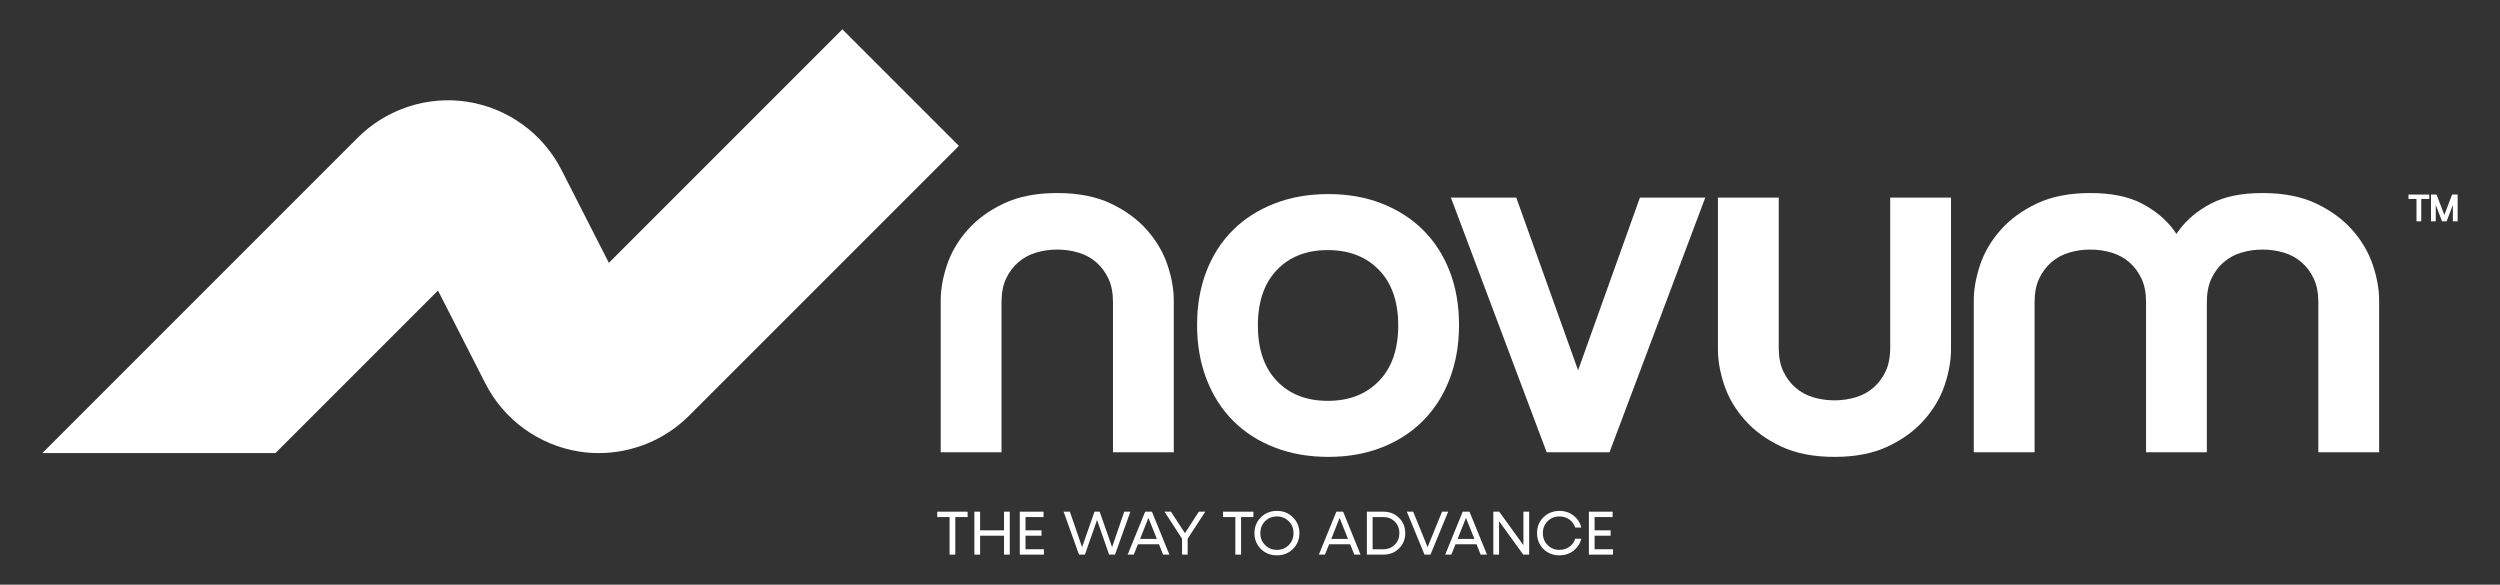 <?xml version="1.0" encoding="UTF-8"?><svg id="a" xmlns="http://www.w3.org/2000/svg" viewBox="0 0 1080 252.567"><rect x="0" y="0" width="1080" height="252.567" fill="#333333" stroke="none"/><defs><style>.b{fill:#fff;}</style></defs><path class="b" d="M456.73,83.395c9.046,0,16.744,1.506,23.092,4.509,6.347,3.008,11.563,6.821,15.65,11.442,4.083,4.621,7.038,9.648,8.864,15.073,1.823,5.427,2.736,10.561,2.736,15.402v65.57h-26.265v-64.909c0-3.961-.656-7.334-1.97-10.122-1.313-2.783-3.064-5.132-5.253-7.04-2.189-1.905-4.743-3.301-7.661-4.181-2.921-.88-5.985-1.32-9.193-1.32s-6.276.44-9.193,1.32c-2.921.88-5.472,2.276-7.661,4.181-2.189,1.908-3.939,4.256-5.253,7.04-1.313,2.788-1.97,6.161-1.97,10.122v64.909h-26.266v-65.57c0-4.841.91-9.974,2.737-15.402,1.823-5.426,4.778-10.452,8.864-15.073,4.083-4.621,9.303-8.434,15.65-11.442,6.348-3.003,14.043-4.509,23.092-4.509Z"/><path class="b" d="M517.139,140.383c0-8.505,1.347-16.245,4.048-23.214,2.7-6.964,6.529-12.906,11.492-17.822,4.959-4.913,10.945-8.726,17.949-11.442,7.004-2.713,14.737-4.069,23.202-4.069s16.159,1.356,23.092,4.069c6.928,2.716,12.876,6.529,17.838,11.442,4.959,4.917,8.789,10.858,11.49,17.822,2.7,6.969,4.05,14.709,4.05,23.214s-1.35,16.282-4.05,23.323c-2.701,7.041-6.531,13.058-11.49,18.042-4.963,4.989-10.91,8.84-17.838,11.552-6.933,2.713-14.631,4.071-23.092,4.071s-16.198-1.358-23.202-4.071c-7.004-2.713-12.989-6.564-17.949-11.552-4.963-4.984-8.792-11.001-11.492-18.042-2.701-7.041-4.048-14.815-4.048-23.323ZM543.403,140.603c0,10.268,2.737,18.262,8.209,23.983,5.472,5.721,12.804,8.582,21.996,8.582s16.561-2.861,22.108-8.582c5.544-5.721,8.317-13.715,8.317-23.983s-2.774-18.263-8.317-23.984c-5.547-5.72-12.914-8.58-22.108-8.58s-16.525,2.861-21.996,8.58c-5.472,5.721-8.209,13.718-8.209,23.984Z"/><path class="b" d="M626.796,85.374h28.235l26.704,74.591,26.703-74.591h28.235l-41.367,110.017h-27.141l-41.369-110.017Z"/><path class="b" d="M792.488,197.372c-9.047,0-16.742-1.506-23.091-4.511-6.347-3.005-11.566-6.821-15.65-11.442-4.087-4.619-7.041-9.643-8.864-15.071-1.826-5.426-2.736-10.562-2.736-15.403v-65.57h26.264v64.909c0,3.964.657,7.34,1.971,10.125,1.314,2.788,3.064,5.137,5.253,7.041,2.189,1.905,4.741,3.297,7.661,4.178,2.918.88,5.983,1.32,9.192,1.32s6.273-.44,9.193-1.32c2.92-.88,5.475-2.273,7.662-4.178s3.941-4.253,5.255-7.041c1.31-2.785,1.967-6.161,1.967-10.125v-64.909h26.268v65.57c0,4.841-.913,9.978-2.736,15.403-1.826,5.429-4.782,10.452-8.864,15.071-4.089,4.621-9.304,8.437-15.653,11.442-6.345,3.005-14.044,4.511-23.092,4.511Z"/><path class="b" d="M903.02,83.395c9.048,0,16.451,1.506,22.218,4.509,5.761,3.008,10.359,6.821,13.787,11.442,3.429,4.621,5.872,9.648,7.334,15.073,1.458,5.427,2.332,10.561,2.627,15.402l4.378,65.57h-26.268v-64.909c0-3.961-.657-7.334-1.967-10.122-1.314-2.783-3.068-5.132-5.255-7.04-2.187-1.905-4.742-3.301-7.662-4.181-2.92-.88-5.984-1.32-9.193-1.32s-6.273.44-9.193,1.32c-2.92.88-5.472,2.276-7.659,4.181-2.191,1.908-3.941,4.256-5.255,7.04-1.314,2.788-1.971,6.161-1.971,10.122v64.909h-26.264v-65.57c0-4.841.91-9.974,2.736-15.402,1.823-5.426,4.779-10.452,8.864-15.073,4.086-4.621,9.304-8.434,15.65-11.442,6.348-3.003,14.044-4.509,23.092-4.509ZM977.441,83.395c9.045,0,16.743,1.506,23.092,4.509,6.345,3.008,11.561,6.821,15.65,11.442,4.082,4.621,7.038,9.648,8.864,15.073,1.823,5.427,2.736,10.561,2.736,15.402v65.57h-26.264v-64.909c0-3.961-.657-7.334-1.971-10.122-1.314-2.783-3.064-5.132-5.255-7.04-2.187-1.905-4.742-3.301-7.659-4.181-2.923-.88-5.987-1.32-9.193-1.32s-6.276.44-9.193,1.32c-2.923.88-5.475,2.276-7.662,4.181-2.187,1.908-3.941,4.256-5.255,7.04-1.31,2.788-1.967,6.161-1.967,10.122v64.909h-26.268l4.378-65.57c.292-4.841,1.166-9.974,2.627-15.402,1.458-5.426,3.902-10.452,7.334-15.073,3.425-4.621,8.023-8.434,13.787-11.442,5.764-3.003,13.167-4.509,22.218-4.509Z"/><path class="b" d="M1043.92,85.949h-3.451v-1.899h8.982v1.899h-3.468v9.658h-2.063v-9.658Z"/><path class="b" d="M1050.194,84.051h2.394l3.368,8.8,3.351-8.8h2.394v11.557h-2.063v-7.082l-2.675,7.016.015.066h-2.063l.017-.066-2.675-7.016v7.082h-2.063v-11.557Z"/><path class="b" d="M414.252,63.012l-116.615,116.598c-10.375,10.375-24.5,16.126-38.978,16.126-2.842,0-5.684-.219-8.525-.673-17.337-2.758-32.454-13.721-40.424-29.36l-20.498-40.189-70.221,70.221H18.299L154.588,59.448c12.41-12.41,30.184-18.194,47.52-15.453,17.337,2.758,32.454,13.721,40.424,29.36l20.498,40.189L363.907,12.667l50.345,50.345Z"/><path class="b" d="M404.895,221.047v2.319h5.322v16.231h2.471v-16.231h5.321v-2.319h-13.114Z"/><path class="b" d="M433.744,221.047v8.058h-10.339v-8.058h-2.471v18.549h2.471v-8.172h10.339v8.172h2.471v-18.549h-2.471Z"/><path class="b" d="M443.019,237.277v-5.854h6.918v-2.319h-6.918v-5.74h7.792v-2.319h-10.263v18.549h10.415v-2.319h-7.944Z"/><path class="b" d="M485.667,221.047l-5.245,15.318-5.36-15.318h-2.242l-5.36,15.318-5.283-15.318h-2.699l6.652,18.549h2.547l5.245-14.976,5.207,14.976h2.547l6.652-18.549h-2.661Z"/><path class="b" d="M497.64,221.047h-2.927l-7.564,18.549h2.623l1.825-4.485h9.084l1.787,4.485h2.699l-7.526-18.549ZM492.509,232.83l3.611-9.123,3.649,9.123h-7.26Z"/><path class="b" d="M517.899,221.047l-6.006,9.275-6.044-9.275h-2.775l7.564,11.669v6.88h2.433v-6.88l7.602-11.669h-2.775Z"/><path class="b" d="M528.352,221.047v2.319h5.321v16.231h2.471v-16.231h5.322v-2.319h-13.114Z"/><path class="b" d="M558.533,223.48c-1.825-1.824-4.143-2.775-6.88-2.775-2.813,0-5.093.95-6.956,2.775-1.824,1.824-2.775,4.105-2.775,6.842,0,2.699.95,4.979,2.775,6.842,1.862,1.825,4.181,2.737,6.956,2.737,2.737,0,5.055-.912,6.88-2.737,1.862-1.862,2.813-4.143,2.813-6.842,0-2.737-.95-5.017-2.813-6.842ZM556.746,235.453c-1.406,1.406-3.079,2.091-5.093,2.091-2.053,0-3.763-.684-5.132-2.091-1.368-1.331-2.052-3.079-2.052-5.132,0-2.091.684-3.801,2.052-5.169,1.369-1.368,3.079-2.052,5.132-2.052,2.014,0,3.687.684,5.093,2.052,1.369,1.368,2.053,3.117,2.053,5.169s-.684,3.763-2.053,5.132Z"/><path class="b" d="M580.236,221.047h-2.927l-7.564,18.549h2.623l1.824-4.485h9.085l1.786,4.485h2.699l-7.526-18.549ZM575.105,232.83l3.611-9.123,3.611,9.123h-7.222Z"/><path class="b" d="M604.373,223.708c-1.825-1.786-4.029-2.661-6.728-2.661h-7.146v18.549h7.146c2.699,0,4.903-.874,6.728-2.661,1.786-1.748,2.699-3.953,2.699-6.614s-.912-4.865-2.699-6.614ZM602.548,235.301c-1.33,1.292-2.965,1.977-4.903,1.977h-4.675v-13.912h4.675c1.939,0,3.573.646,4.903,1.977,1.331,1.331,1.977,2.965,1.977,4.979,0,1.977-.646,3.649-1.977,4.979Z"/><path class="b" d="M622.96,221.047l-6.234,15.318-6.234-15.318h-2.737l7.64,18.549h2.585l7.64-18.549h-2.661Z"/><path class="b" d="M634.819,221.047h-2.927l-7.564,18.549h2.661l1.786-4.485h9.085l1.786,4.485h2.737l-7.564-18.549ZM629.688,232.83l3.611-9.123,3.649,9.123h-7.26Z"/><path class="b" d="M658.12,221.047v14.482l-10.453-14.482h-2.547v18.549h2.471v-14.444l10.453,14.444h2.547v-18.549h-2.471Z"/><path class="b" d="M677.923,236.251c-1.216.836-2.623,1.292-4.219,1.292-2.052,0-3.763-.684-5.131-2.091-1.369-1.331-2.053-3.079-2.053-5.132,0-2.091.684-3.801,2.053-5.169,1.368-1.368,3.079-2.052,5.131-2.052,1.596,0,3.003.418,4.219,1.292,1.216.874,2.091,2.052,2.585,3.497h2.623c-.532-2.129-1.672-3.839-3.383-5.169-1.711-1.33-3.725-2.014-6.044-2.014-2.775,0-5.093.95-6.956,2.775-1.824,1.824-2.737,4.105-2.737,6.842,0,2.699.912,4.979,2.737,6.842,1.862,1.825,4.181,2.737,6.956,2.737,2.281,0,4.295-.646,6.044-1.977,1.71-1.368,2.851-3.079,3.383-5.207h-2.623c-.494,1.482-1.368,2.661-2.585,3.535Z"/><path class="b" d="M688.87,237.277v-5.854h6.918v-2.319h-6.918v-5.74h7.792v-2.319h-10.263v18.549h10.415v-2.319h-7.944Z"/></svg>